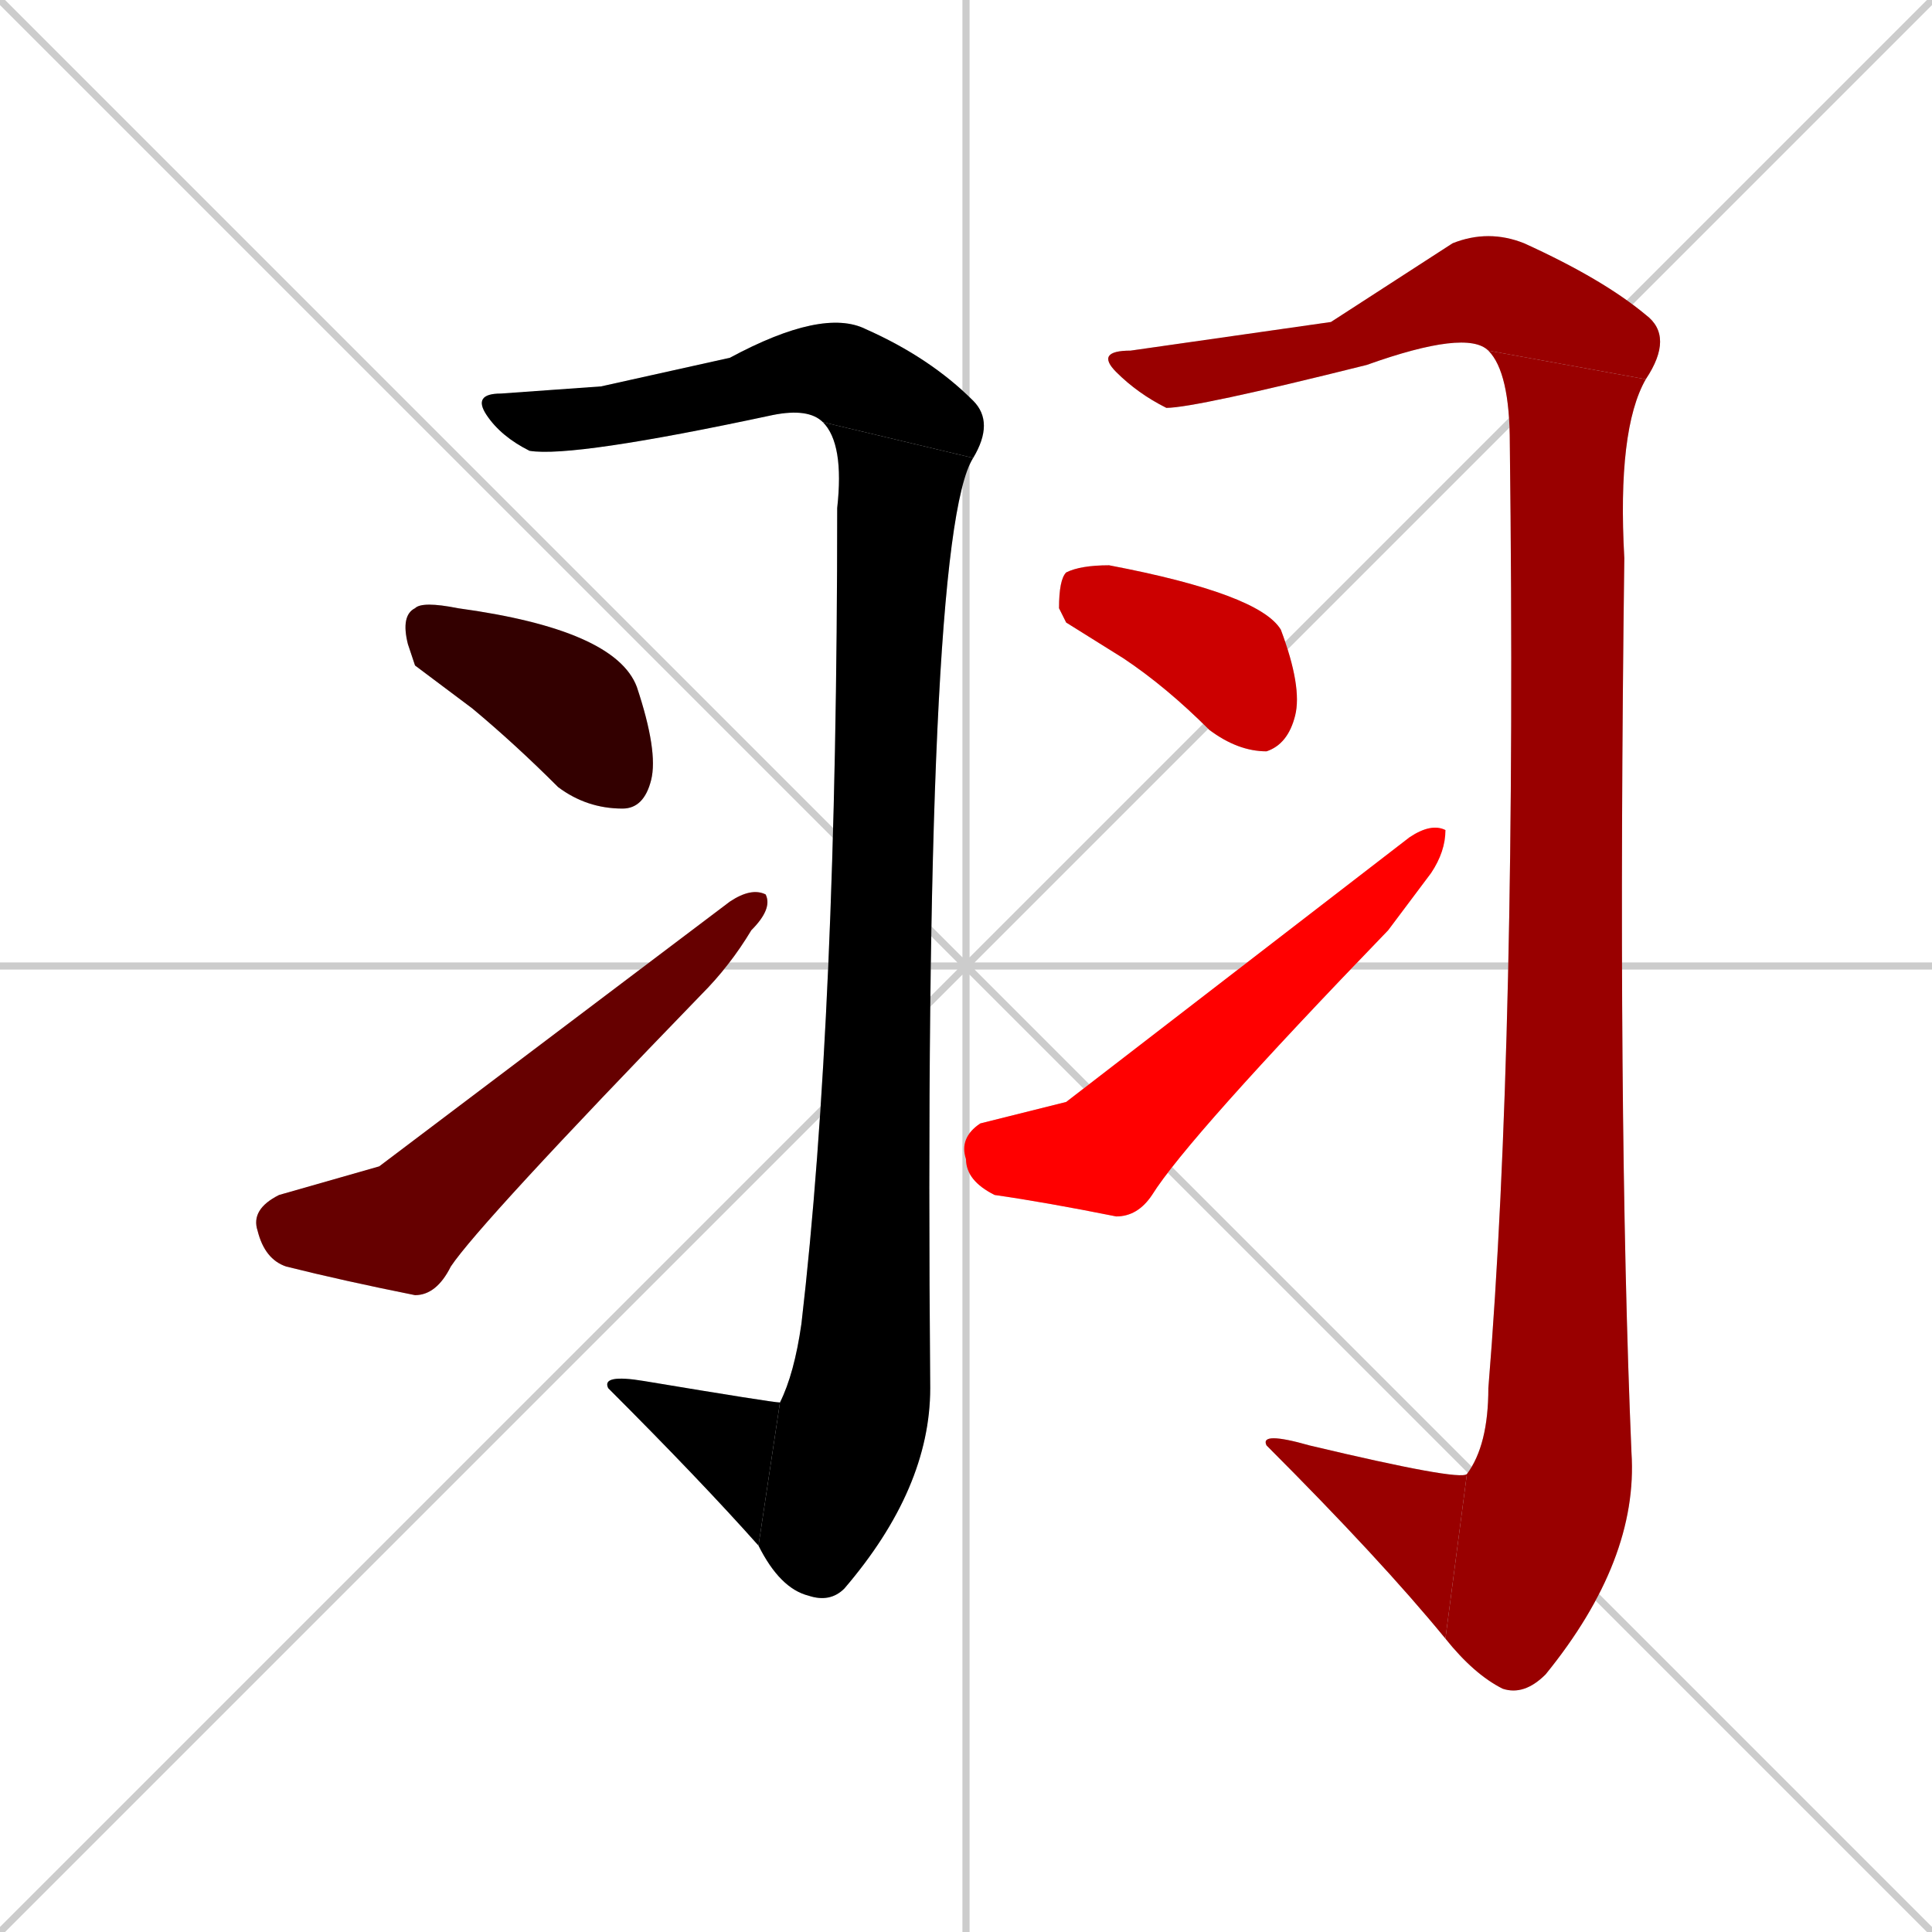 <svg xmlns="http://www.w3.org/2000/svg" xmlns:xlink="http://www.w3.org/1999/xlink" width="270" height="270"><path d="M 0 0 L 270 270 M 270 0 L 0 270 M 135 0 L 135 270 M 0 135 L 270 135" stroke="#CCCCCC" /><path d="M 84 54 L 102 50 Q 115 43 121 46 Q 130 50 136 56 Q 139 59 136 64 L 115 59 Q 113 57 108 58 Q 80 64 74 63 Q 70 61 68 58 Q 66 55 70 55" fill="#CCCCCC"/><path d="M 136 64 Q 129 75 130 194 Q 130 208 118 222 Q 116 224 113 223 Q 109 222 106 216 L 109 196 Q 111 192 112 185 Q 117 142 117 71 Q 118 62 115 59" fill="#CCCCCC"/><path d="M 106 216 Q 98 207 85 194 Q 84 192 90 193 Q 108 196 109 196" fill="#CCCCCC"/><path d="M 58 93 L 57 90 Q 56 86 58 85 Q 59 84 64 85 Q 86 88 89 96 Q 92 105 91 109 Q 90 113 87 113 Q 82 113 78 110 Q 72 104 66 99" fill="#CCCCCC"/><path d="M 53 163 L 102 126 Q 105 124 107 125 Q 108 127 105 130 Q 102 135 98 139 Q 67 171 63 177 Q 61 181 58 181 Q 48 179 40 177 Q 37 176 36 172 Q 35 169 39 167" fill="#CCCCCC"/><path d="M 186 45 L 203 34 Q 208 32 213 34 Q 224 39 230 44 Q 234 47 230 53 L 208 49 Q 205 46 191 51 Q 167 57 163 57 Q 159 55 156 52 Q 153 49 158 49" fill="#CCCCCC"/><path d="M 230 53 Q 226 60 227 78 Q 226 156 228 203 Q 229 218 216 234 Q 213 237 210 236 Q 206 234 202 229 L 205 206 Q 208 202 208 194 Q 212 145 211 62 Q 211 52 208 49" fill="#CCCCCC"/><path d="M 202 229 Q 193 218 177 202 Q 176 200 183 202 Q 204 207 205 206" fill="#CCCCCC"/><path d="M 149 87 L 148 85 Q 148 81 149 80 Q 151 79 155 79 Q 176 83 179 88 Q 182 96 181 100 Q 180 104 177 105 Q 173 105 169 102 Q 163 96 157 92" fill="#CCCCCC"/><path d="M 149 154 L 197 117 Q 200 115 202 116 Q 202 119 200 122 Q 197 126 194 130 Q 166 159 161 167 Q 159 170 156 170 Q 146 168 139 167 Q 135 165 135 162 Q 134 159 137 157" fill="#CCCCCC"/><path d="M 84 54 L 102 50 Q 115 43 121 46 Q 130 50 136 56 Q 139 59 136 64 L 115 59 Q 113 57 108 58 Q 80 64 74 63 Q 70 61 68 58 Q 66 55 70 55" fill="#000000" /><path d="M 136 64 Q 129 75 130 194 Q 130 208 118 222 Q 116 224 113 223 Q 109 222 106 216 L 109 196 Q 111 192 112 185 Q 117 142 117 71 Q 118 62 115 59" fill="#000000" /><path d="M 106 216 Q 98 207 85 194 Q 84 192 90 193 Q 108 196 109 196" fill="#000000" /><path d="M 58 93 L 57 90 Q 56 86 58 85 Q 59 84 64 85 Q 86 88 89 96 Q 92 105 91 109 Q 90 113 87 113 Q 82 113 78 110 Q 72 104 66 99" fill="#330000" /><path d="M 53 163 L 102 126 Q 105 124 107 125 Q 108 127 105 130 Q 102 135 98 139 Q 67 171 63 177 Q 61 181 58 181 Q 48 179 40 177 Q 37 176 36 172 Q 35 169 39 167" fill="#660000" /><path d="M 186 45 L 203 34 Q 208 32 213 34 Q 224 39 230 44 Q 234 47 230 53 L 208 49 Q 205 46 191 51 Q 167 57 163 57 Q 159 55 156 52 Q 153 49 158 49" fill="#990000" /><path d="M 230 53 Q 226 60 227 78 Q 226 156 228 203 Q 229 218 216 234 Q 213 237 210 236 Q 206 234 202 229 L 205 206 Q 208 202 208 194 Q 212 145 211 62 Q 211 52 208 49" fill="#990000" /><path d="M 202 229 Q 193 218 177 202 Q 176 200 183 202 Q 204 207 205 206" fill="#990000" /><path d="M 149 87 L 148 85 Q 148 81 149 80 Q 151 79 155 79 Q 176 83 179 88 Q 182 96 181 100 Q 180 104 177 105 Q 173 105 169 102 Q 163 96 157 92" fill="#cc0000" /><path d="M 149 154 L 197 117 Q 200 115 202 116 Q 202 119 200 122 Q 197 126 194 130 Q 166 159 161 167 Q 159 170 156 170 Q 146 168 139 167 Q 135 165 135 162 Q 134 159 137 157" fill="#ff0000" /></svg>